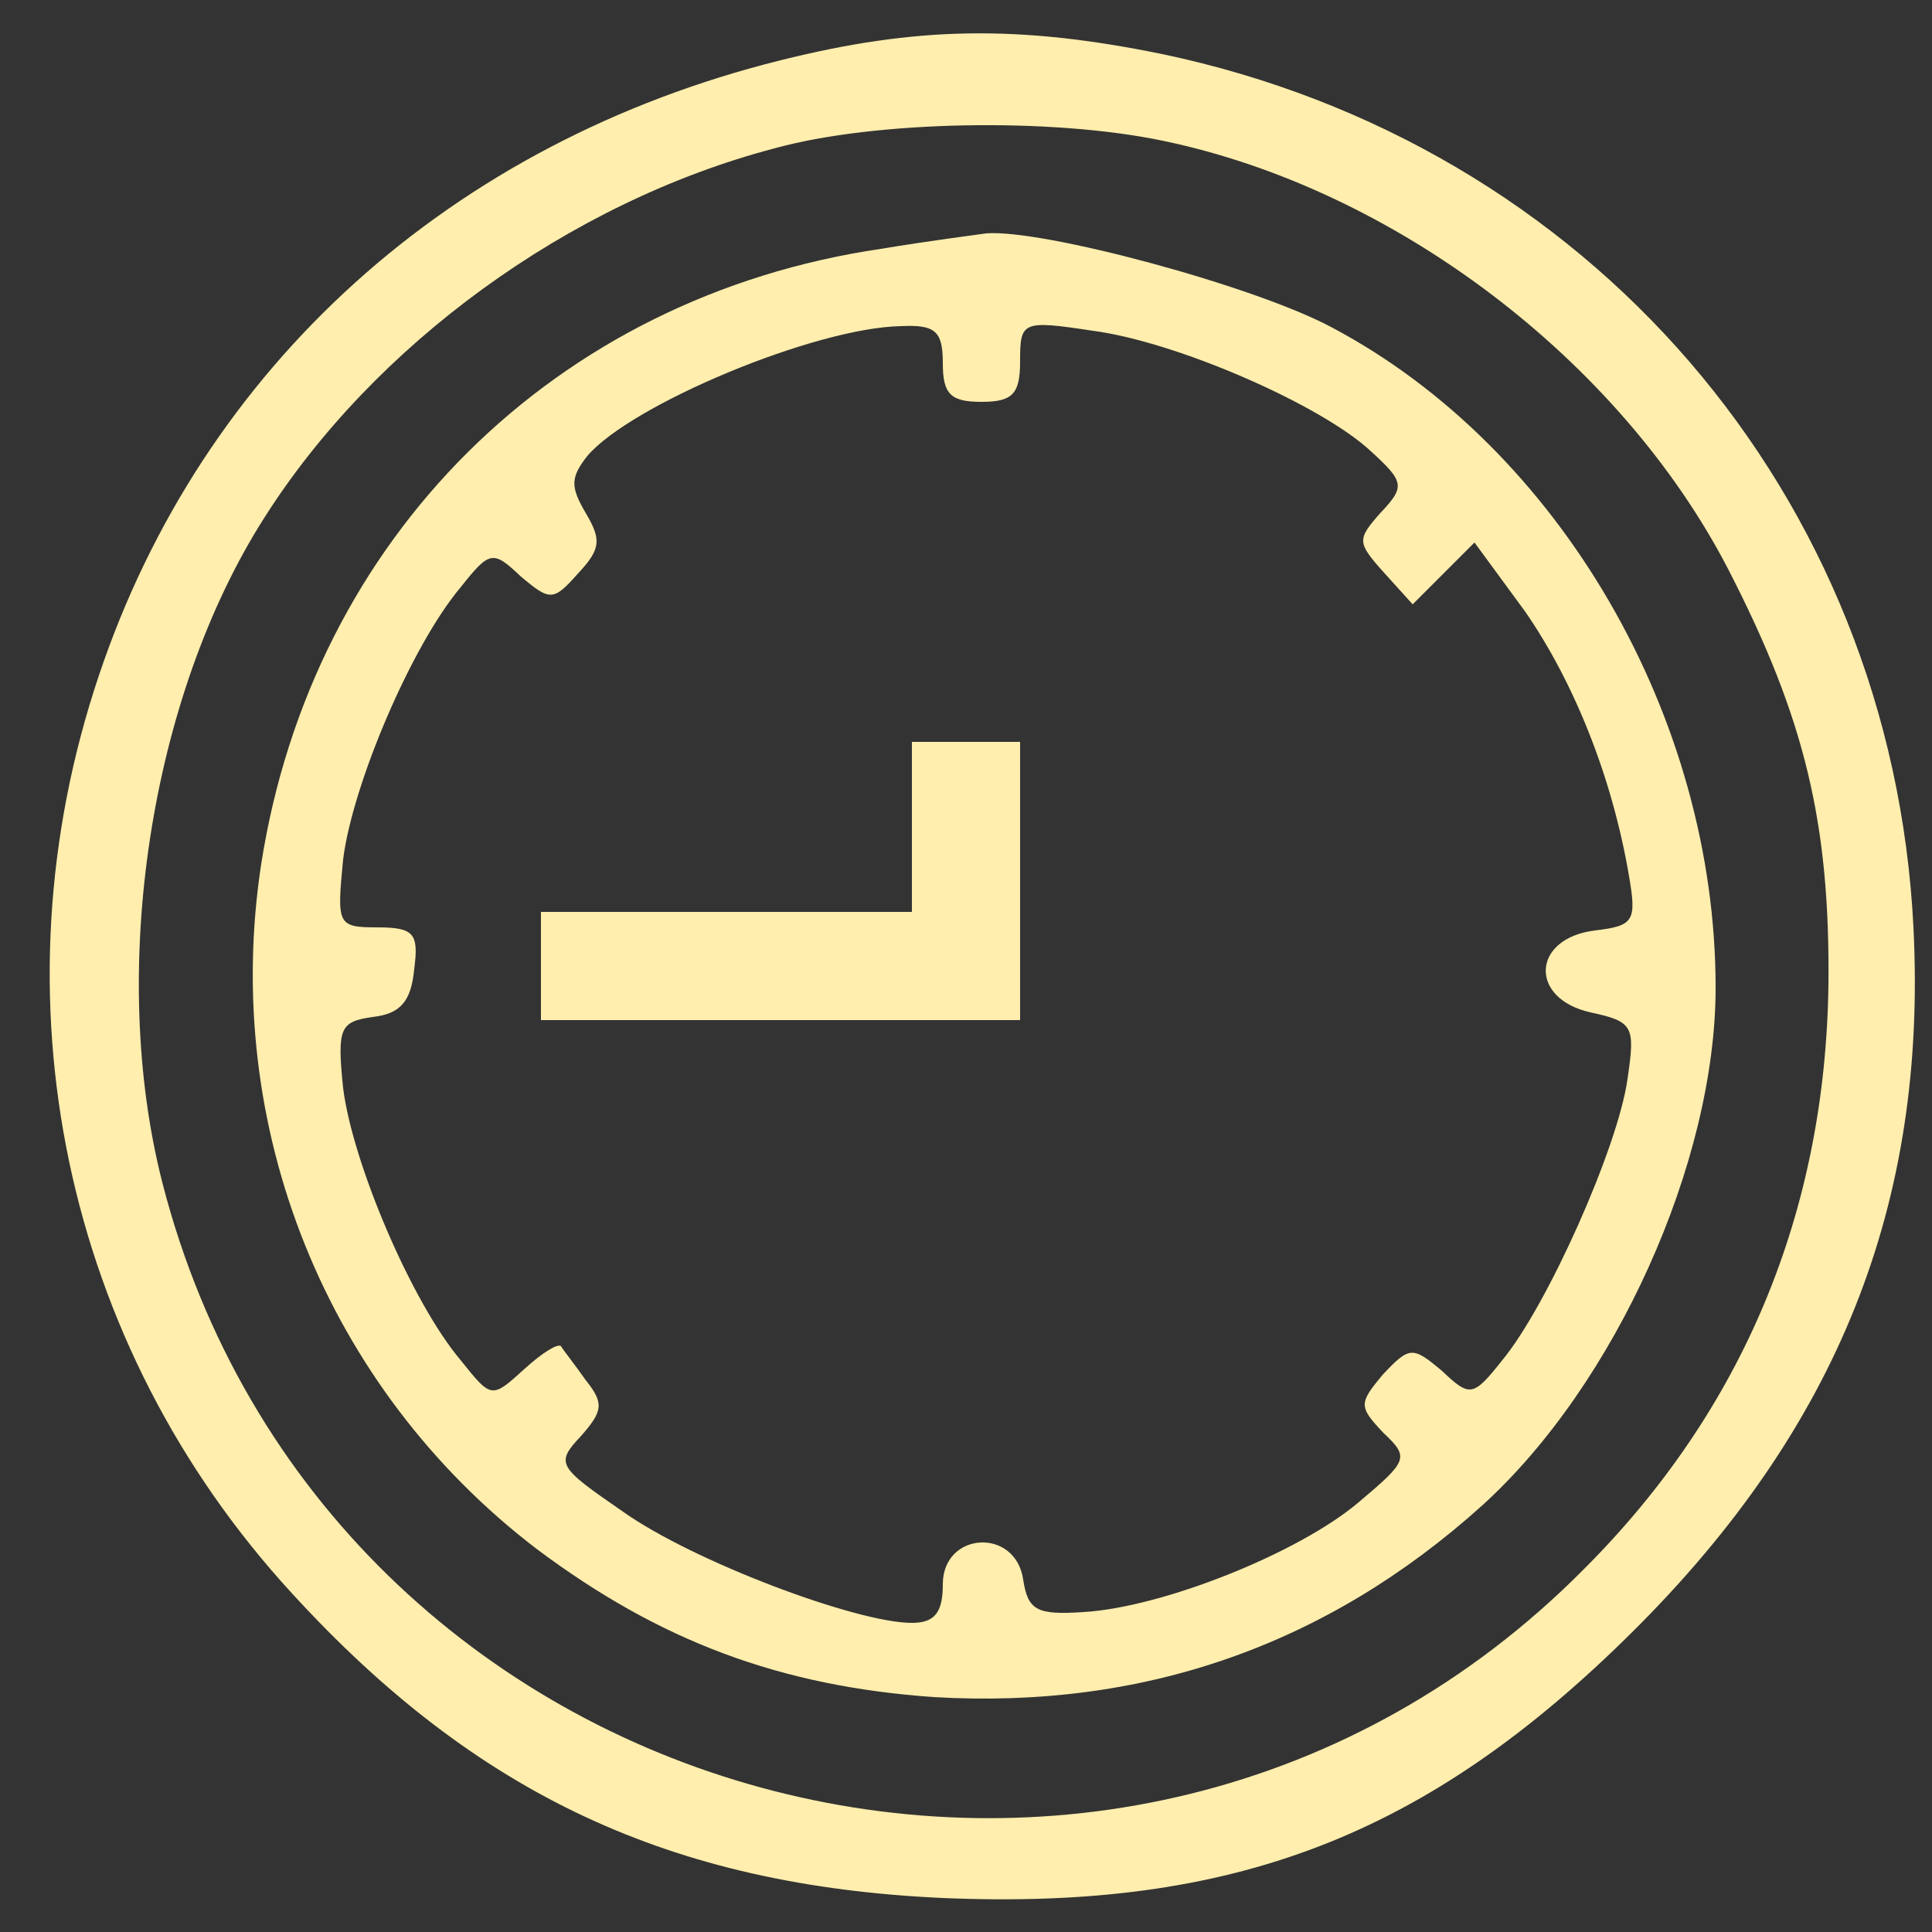 <?xml version="1.0" standalone="no"?>
<!DOCTYPE svg PUBLIC "-//W3C//DTD SVG 20010904//EN"
 "http://www.w3.org/TR/2001/REC-SVG-20010904/DTD/svg10.dtd">
<svg version="1.0" xmlns="http://www.w3.org/2000/svg"
 width="125pt" height="125pt" viewBox="0 0 125 125"
 preserveAspectRatio="xMidYMid meet">
<rect x="0" y="0" width="125" height="125" fill="#333333" stroke="none"/>
<g transform="translate(0,125) scale(0.1,-0.1)"
fill="#ffeead" stroke="none">
<path d="M505 1211 c-213 -53 -374 -198 -441 -398 -70 -208 -23 -433 125 -594
119 -130 245 -189 421 -197 188 -8 313 40 446 172 133 132 191 277 182 456
-14 280 -210 507 -486 565 -93 19 -159 18 -247 -4z m247 -52 c150 -31 296
-142 366 -277 50 -97 66 -165 65 -269 -2 -147 -55 -275 -158 -378 -298 -301
-815 -160 -920 250 -35 137 -8 314 66 430 71 112 197 204 330 239 65 18 179
20 251 5z"/>
<path d="M570 1089 c-211 -31 -368 -187 -401 -398 -26 -170 42 -339 178 -443
80 -60 158 -89 257 -96 135 -8 254 33 355 124 86 78 151 222 151 335 0 175
-101 349 -248 427 -50 27 -188 64 -224 61 -7 -1 -38 -5 -68 -10z m40 -74 c0
-20 5 -25 25 -25 20 0 25 5 25 26 0 26 1 27 47 20 54 -7 148 -48 180 -78 22
-20 22 -23 6 -40 -15 -17 -15 -19 2 -38 l19 -21 20 20 20 20 33 -45 c31 -45
56 -106 67 -171 5 -29 3 -32 -22 -35 -41 -5 -43 -44 -3 -53 28 -6 29 -9 24
-43 -6 -44 -52 -147 -81 -182 -19 -24 -21 -24 -39 -7 -19 16 -21 16 -38 -2
-16 -19 -16 -21 0 -38 17 -16 16 -18 -16 -45 -39 -33 -127 -68 -178 -71 -30
-2 -36 1 -39 21 -5 34 -52 31 -52 -3 0 -18 -5 -25 -20 -25 -36 0 -142 40 -187
72 -42 29 -44 31 -27 49 14 16 15 21 3 36 -7 10 -15 20 -16 22 -2 2 -12 -4
-24 -15 -21 -19 -21 -19 -41 6 -32 38 -70 128 -76 176 -4 39 -2 43 19 46 18 2
25 10 27 31 3 23 0 27 -24 27 -26 0 -26 2 -22 44 6 48 44 138 76 176 19 24 21
24 39 7 19 -16 21 -16 37 2 15 16 15 22 5 39 -10 17 -10 23 1 37 28 33 147 83
203 84 22 1 27 -3 27 -24z"/>
<path d="M590 715 l0 -55 -120 0 -120 0 0 -35 0 -35 155 0 155 0 0 90 0 90
-35 0 -35 0 0 -55z"/>
</g>
</svg>
